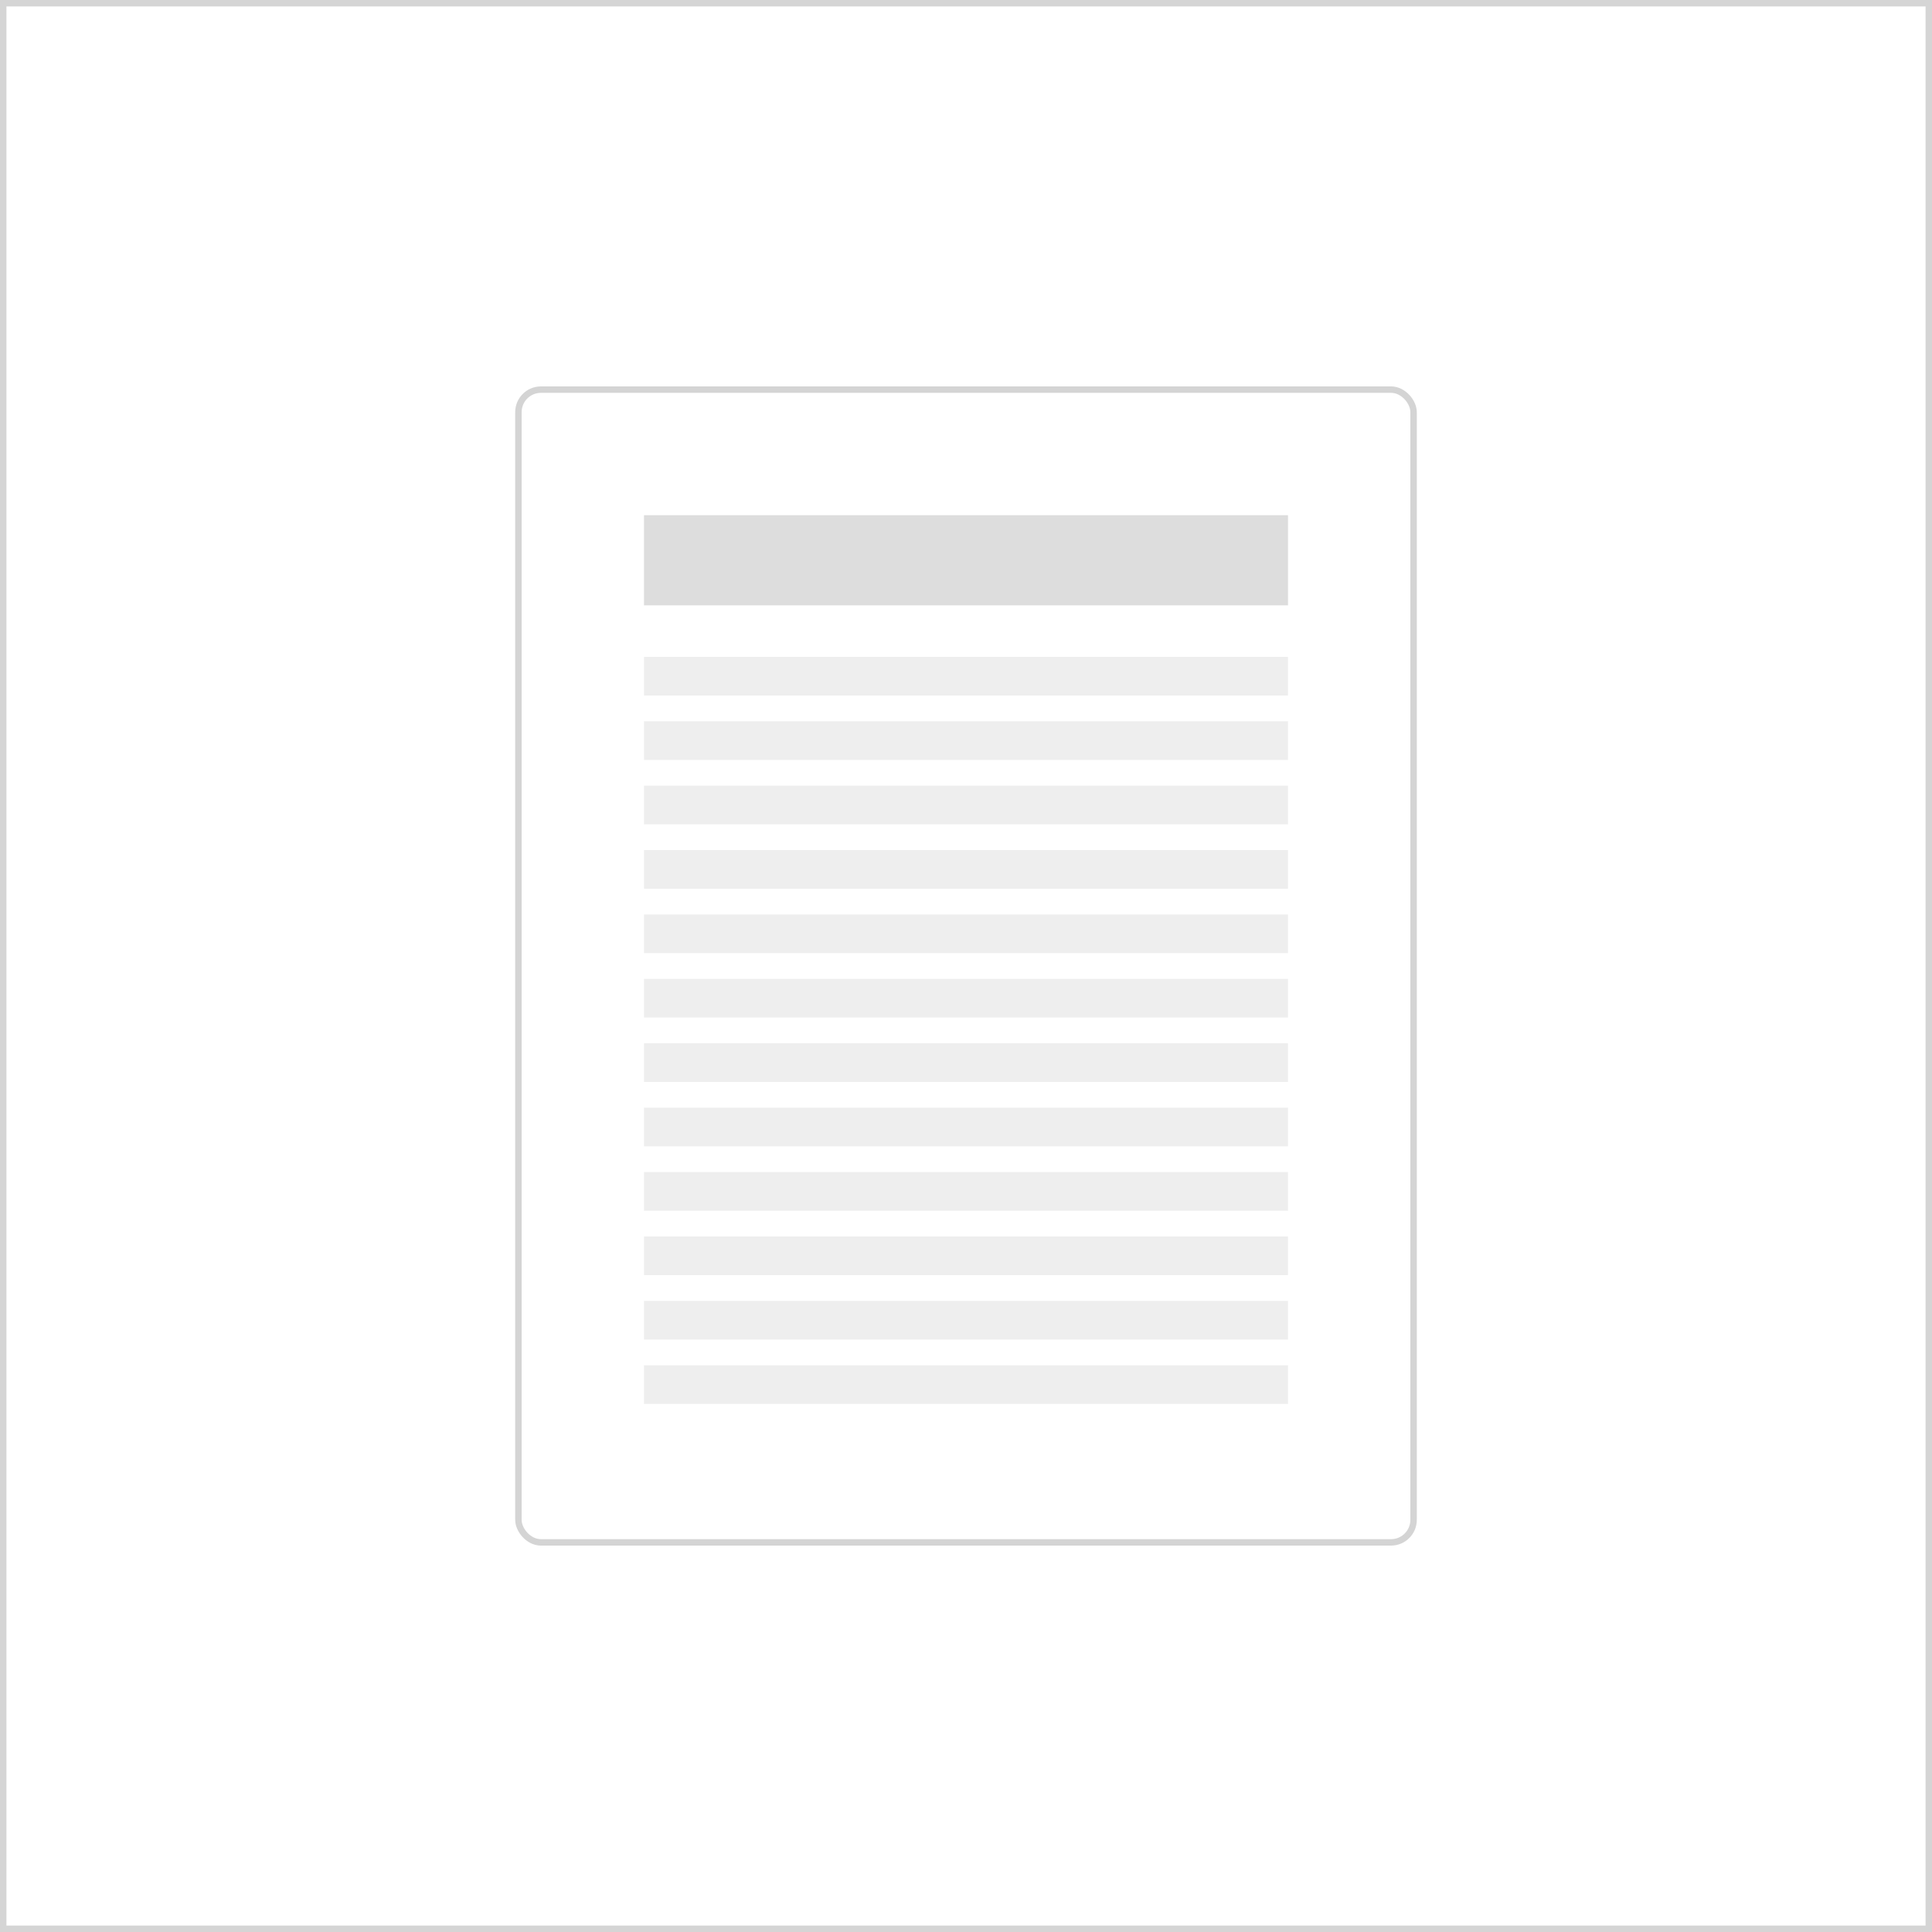 <svg xmlns="http://www.w3.org/2000/svg" xmlns:xlink="http://www.w3.org/1999/xlink" width="300" height="300" viewBox="0 0 300 300">
  <defs>
    <clipPath id="clip-path">
      <rect width="100" height="119" fill="none"/>
    </clipPath>
  </defs>
  <g id="그룹_3953" data-name="그룹 3953" transform="translate(-1125 -464)">
    <g id="box" transform="translate(1125 464)" fill="#fff" stroke="#d5d5d5" stroke-width="1">
      <rect width="300" height="300" stroke="none"/>
      <rect x="0.5" y="0.5" width="299" height="299" fill="none"/>
    </g>
    <g id="그룹_3949" data-name="그룹 3949">
      <g id="사각형_938" data-name="사각형 938" transform="translate(1205 524)" fill="#fff" stroke="#d4d4d4" stroke-width="1">
        <rect width="140" height="180" rx="4" stroke="none"/>
        <rect x="0.5" y="0.5" width="139" height="179" rx="3.5" fill="none"/>
      </g>
      <rect id="사각형_504" data-name="사각형 504" width="100" height="14" transform="translate(1225 544)" fill="#ddd"/>
      <g id="반복_그리드_1" data-name="반복 그리드 1" transform="translate(1225 566)" clip-path="url(#clip-path)">
        <g transform="translate(-361 -523)">
          <rect id="사각형_505" data-name="사각형 505" width="100" height="6" transform="translate(361 523)" fill="#eee"/>
        </g>
        <g transform="translate(-361 -513)">
          <rect id="사각형_505-2" data-name="사각형 505" width="100" height="6" transform="translate(361 523)" fill="#eee"/>
        </g>
        <g transform="translate(-361 -503)">
          <rect id="사각형_505-3" data-name="사각형 505" width="100" height="6" transform="translate(361 523)" fill="#eee"/>
        </g>
        <g transform="translate(-361 -493)">
          <rect id="사각형_505-4" data-name="사각형 505" width="100" height="6" transform="translate(361 523)" fill="#eee"/>
        </g>
        <g transform="translate(-361 -483)">
          <rect id="사각형_505-5" data-name="사각형 505" width="100" height="6" transform="translate(361 523)" fill="#eee"/>
        </g>
        <g transform="translate(-361 -473)">
          <rect id="사각형_505-6" data-name="사각형 505" width="100" height="6" transform="translate(361 523)" fill="#eee"/>
        </g>
        <g transform="translate(-361 -463)">
          <rect id="사각형_505-7" data-name="사각형 505" width="100" height="6" transform="translate(361 523)" fill="#eee"/>
        </g>
        <g transform="translate(-361 -453)">
          <rect id="사각형_505-8" data-name="사각형 505" width="100" height="6" transform="translate(361 523)" fill="#eee"/>
        </g>
        <g transform="translate(-361 -443)">
          <rect id="사각형_505-9" data-name="사각형 505" width="100" height="6" transform="translate(361 523)" fill="#eee"/>
        </g>
        <g transform="translate(-361 -433)">
          <rect id="사각형_505-10" data-name="사각형 505" width="100" height="6" transform="translate(361 523)" fill="#eee"/>
        </g>
        <g transform="translate(-361 -423)">
          <rect id="사각형_505-11" data-name="사각형 505" width="100" height="6" transform="translate(361 523)" fill="#eee"/>
        </g>
        <g transform="translate(-361 -413)">
          <rect id="사각형_505-12" data-name="사각형 505" width="100" height="6" transform="translate(361 523)" fill="#eee"/>
        </g>
      </g>
    </g>
  </g>
</svg>
